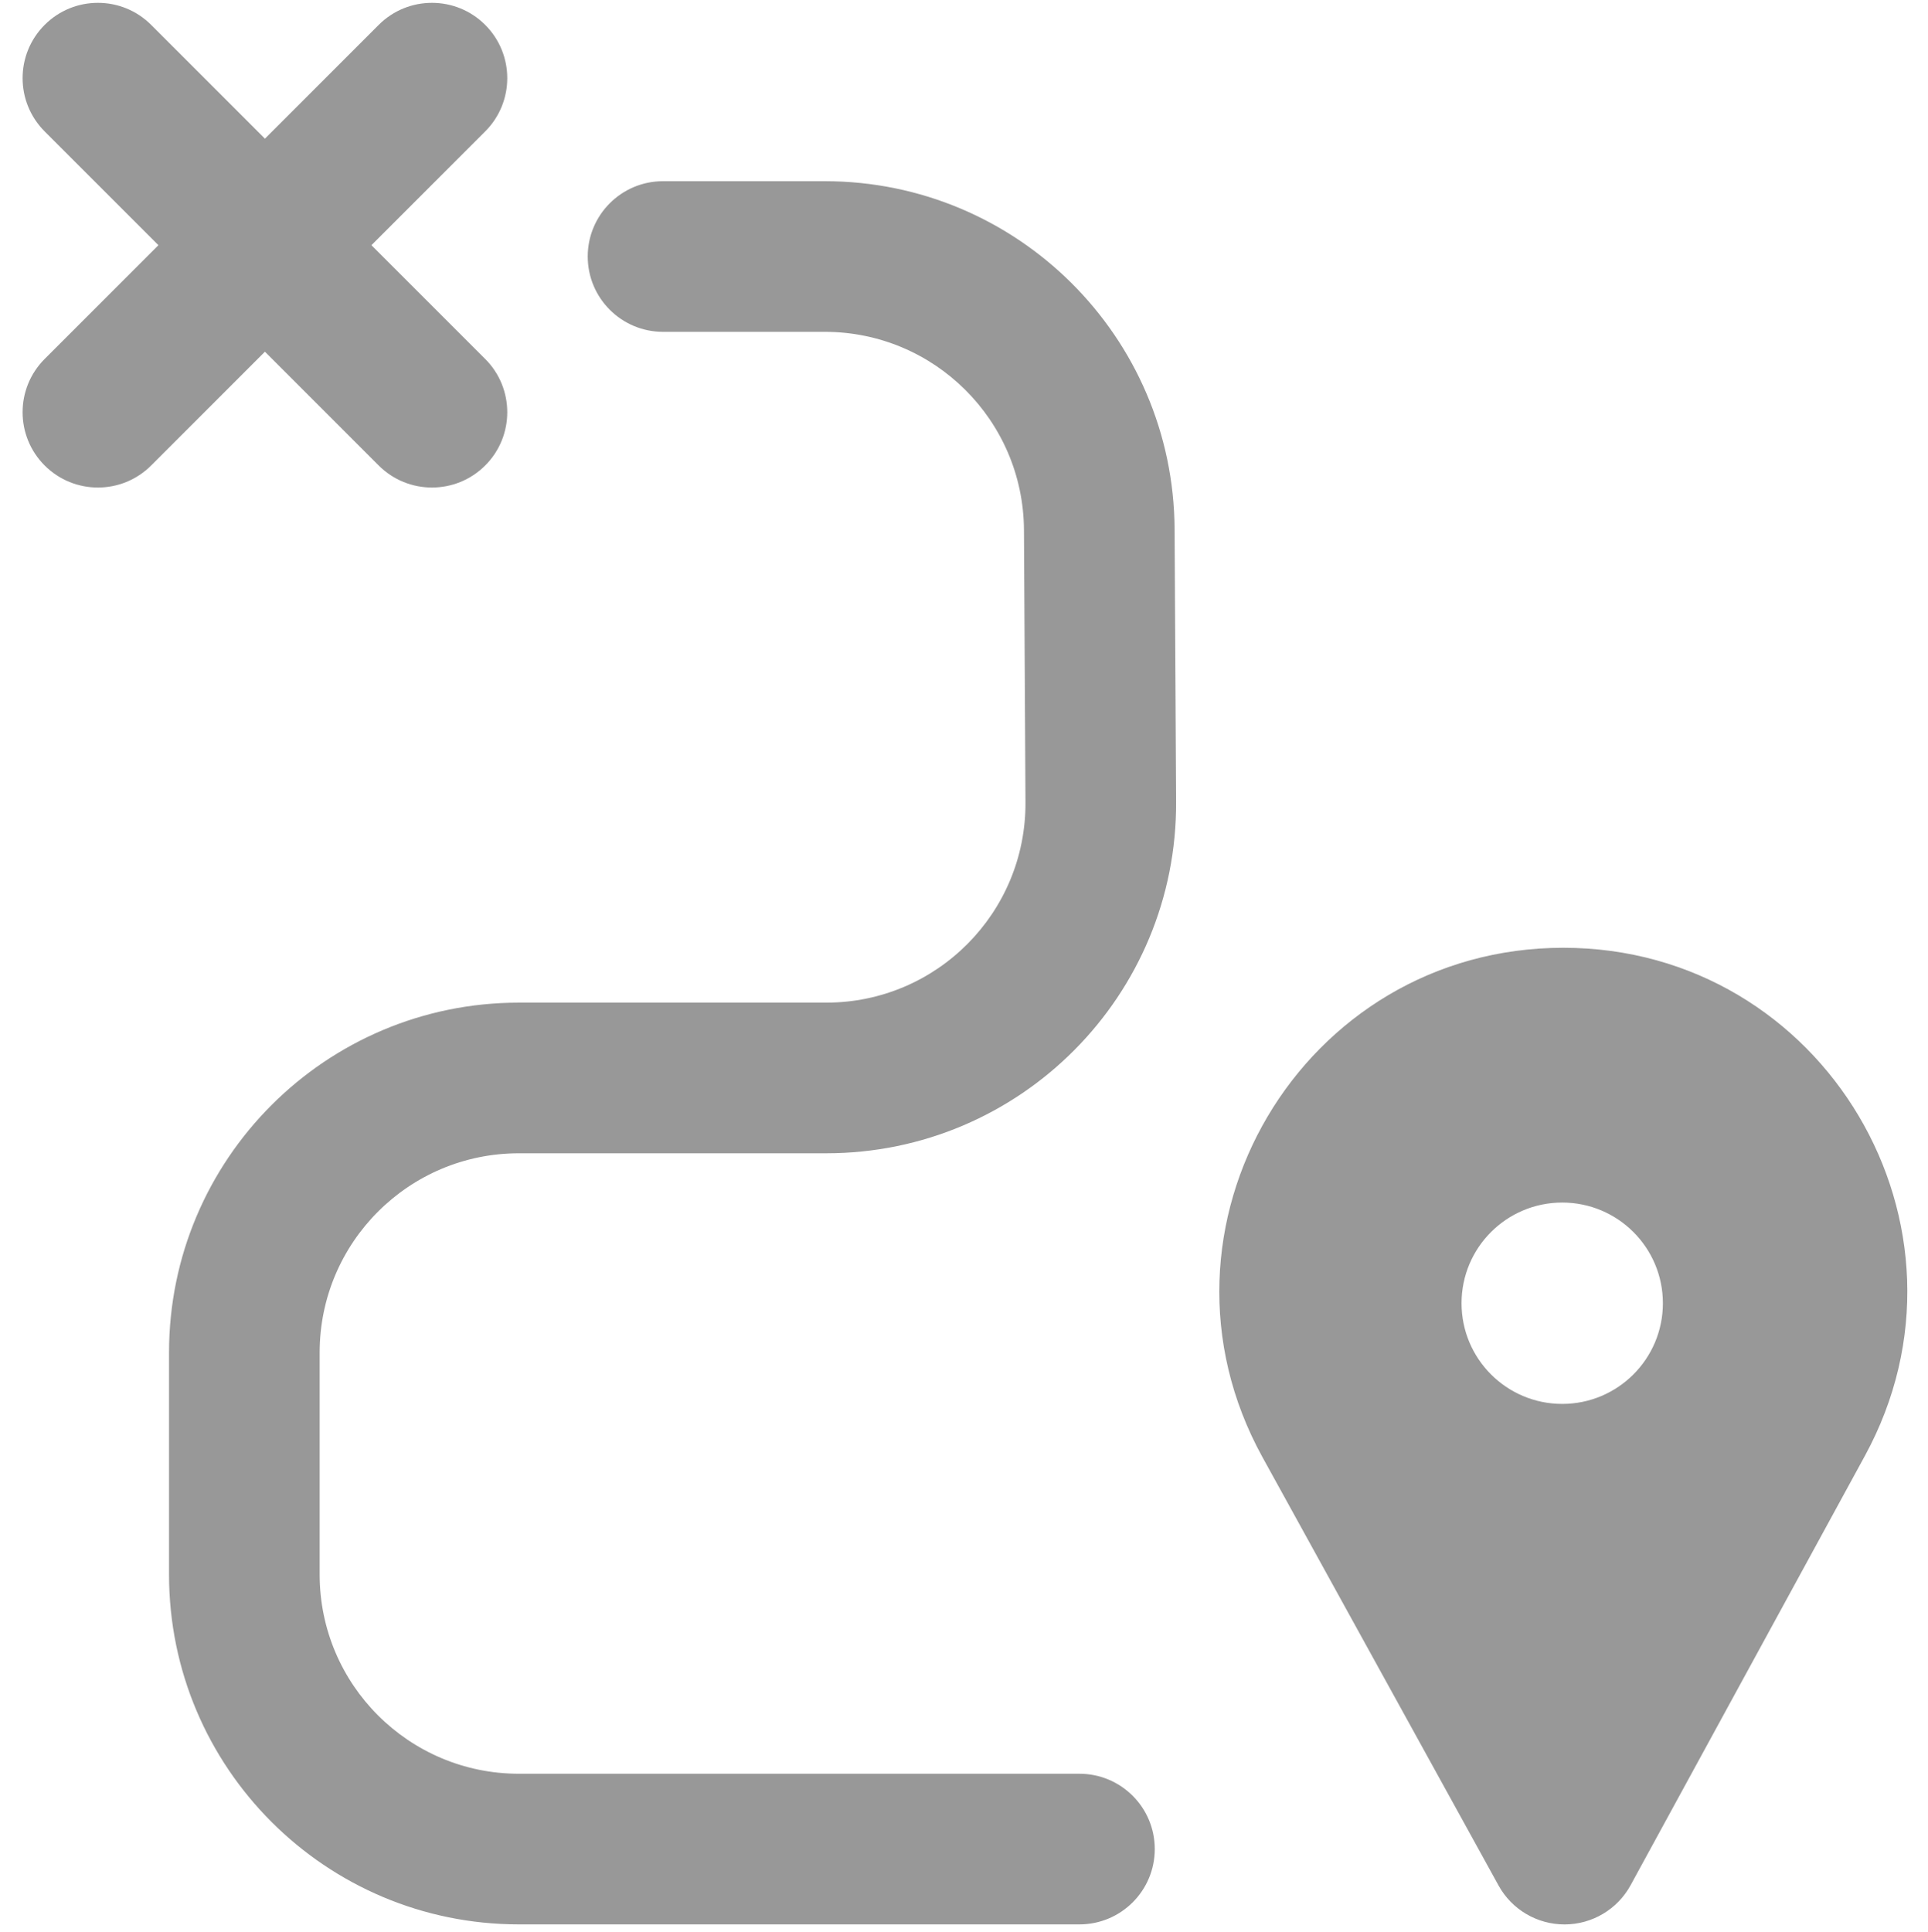 <svg width="512" height="513" viewBox="0 0 512 513" fill="none" xmlns="http://www.w3.org/2000/svg">
<path fill-rule="evenodd" clip-rule="evenodd" d="M128.851 123.603C121.041 131.414 108.377 131.414 100.567 123.603L70.355 93.391L40.142 123.603C32.332 131.414 19.668 131.414 11.858 123.603C4.047 115.793 4.047 103.13 11.858 95.319L42.07 65.107L11.858 34.894C4.047 27.084 4.047 14.42 11.858 6.61C19.668 -1.201 32.332 -1.201 40.142 6.61L70.355 36.822L100.567 6.61C108.377 -1.201 121.041 -1.201 128.851 6.61C136.662 14.42 136.662 27.084 128.851 34.894L98.639 65.107L128.851 95.319C136.662 103.129 136.662 115.793 128.851 123.603ZM176.077 48.115C165.031 48.115 156.077 57.07 156.077 68.115C156.077 79.161 165.031 88.115 176.077 88.115H219.014C248.121 88.115 271.762 111.625 271.925 140.732L272.327 213.036C272.491 242.373 248.754 266.242 219.417 266.242H137.798C86.485 266.242 44.887 307.84 44.887 359.154V418.091C44.887 469.405 86.485 511.003 137.798 511.003H286.66C297.705 511.003 306.66 502.048 306.66 491.003C306.66 479.957 297.705 471.003 286.66 471.003H137.798C108.576 471.003 84.887 447.313 84.887 418.091V359.154C84.887 329.932 108.576 306.242 137.798 306.242H219.417C270.932 306.242 312.614 264.328 312.327 212.813L311.924 140.509C311.639 89.399 270.125 48.115 219.014 48.115H176.077ZM415.513 511.014C408.21 511.03 401.48 507.064 397.955 500.669L335.262 386.94C301.746 326.139 345.728 251.672 415.154 251.672C484.409 251.672 528.409 325.807 495.234 386.599L433.026 500.595C429.528 507.005 422.815 510.999 415.513 511.014ZM441.597 346.061C441.597 360.826 429.628 372.795 414.863 372.795C400.098 372.795 388.128 360.826 388.128 346.061C388.128 331.296 400.098 319.327 414.863 319.327C429.628 319.327 441.597 331.296 441.597 346.061Z" fill="#989898"/>
</svg>
